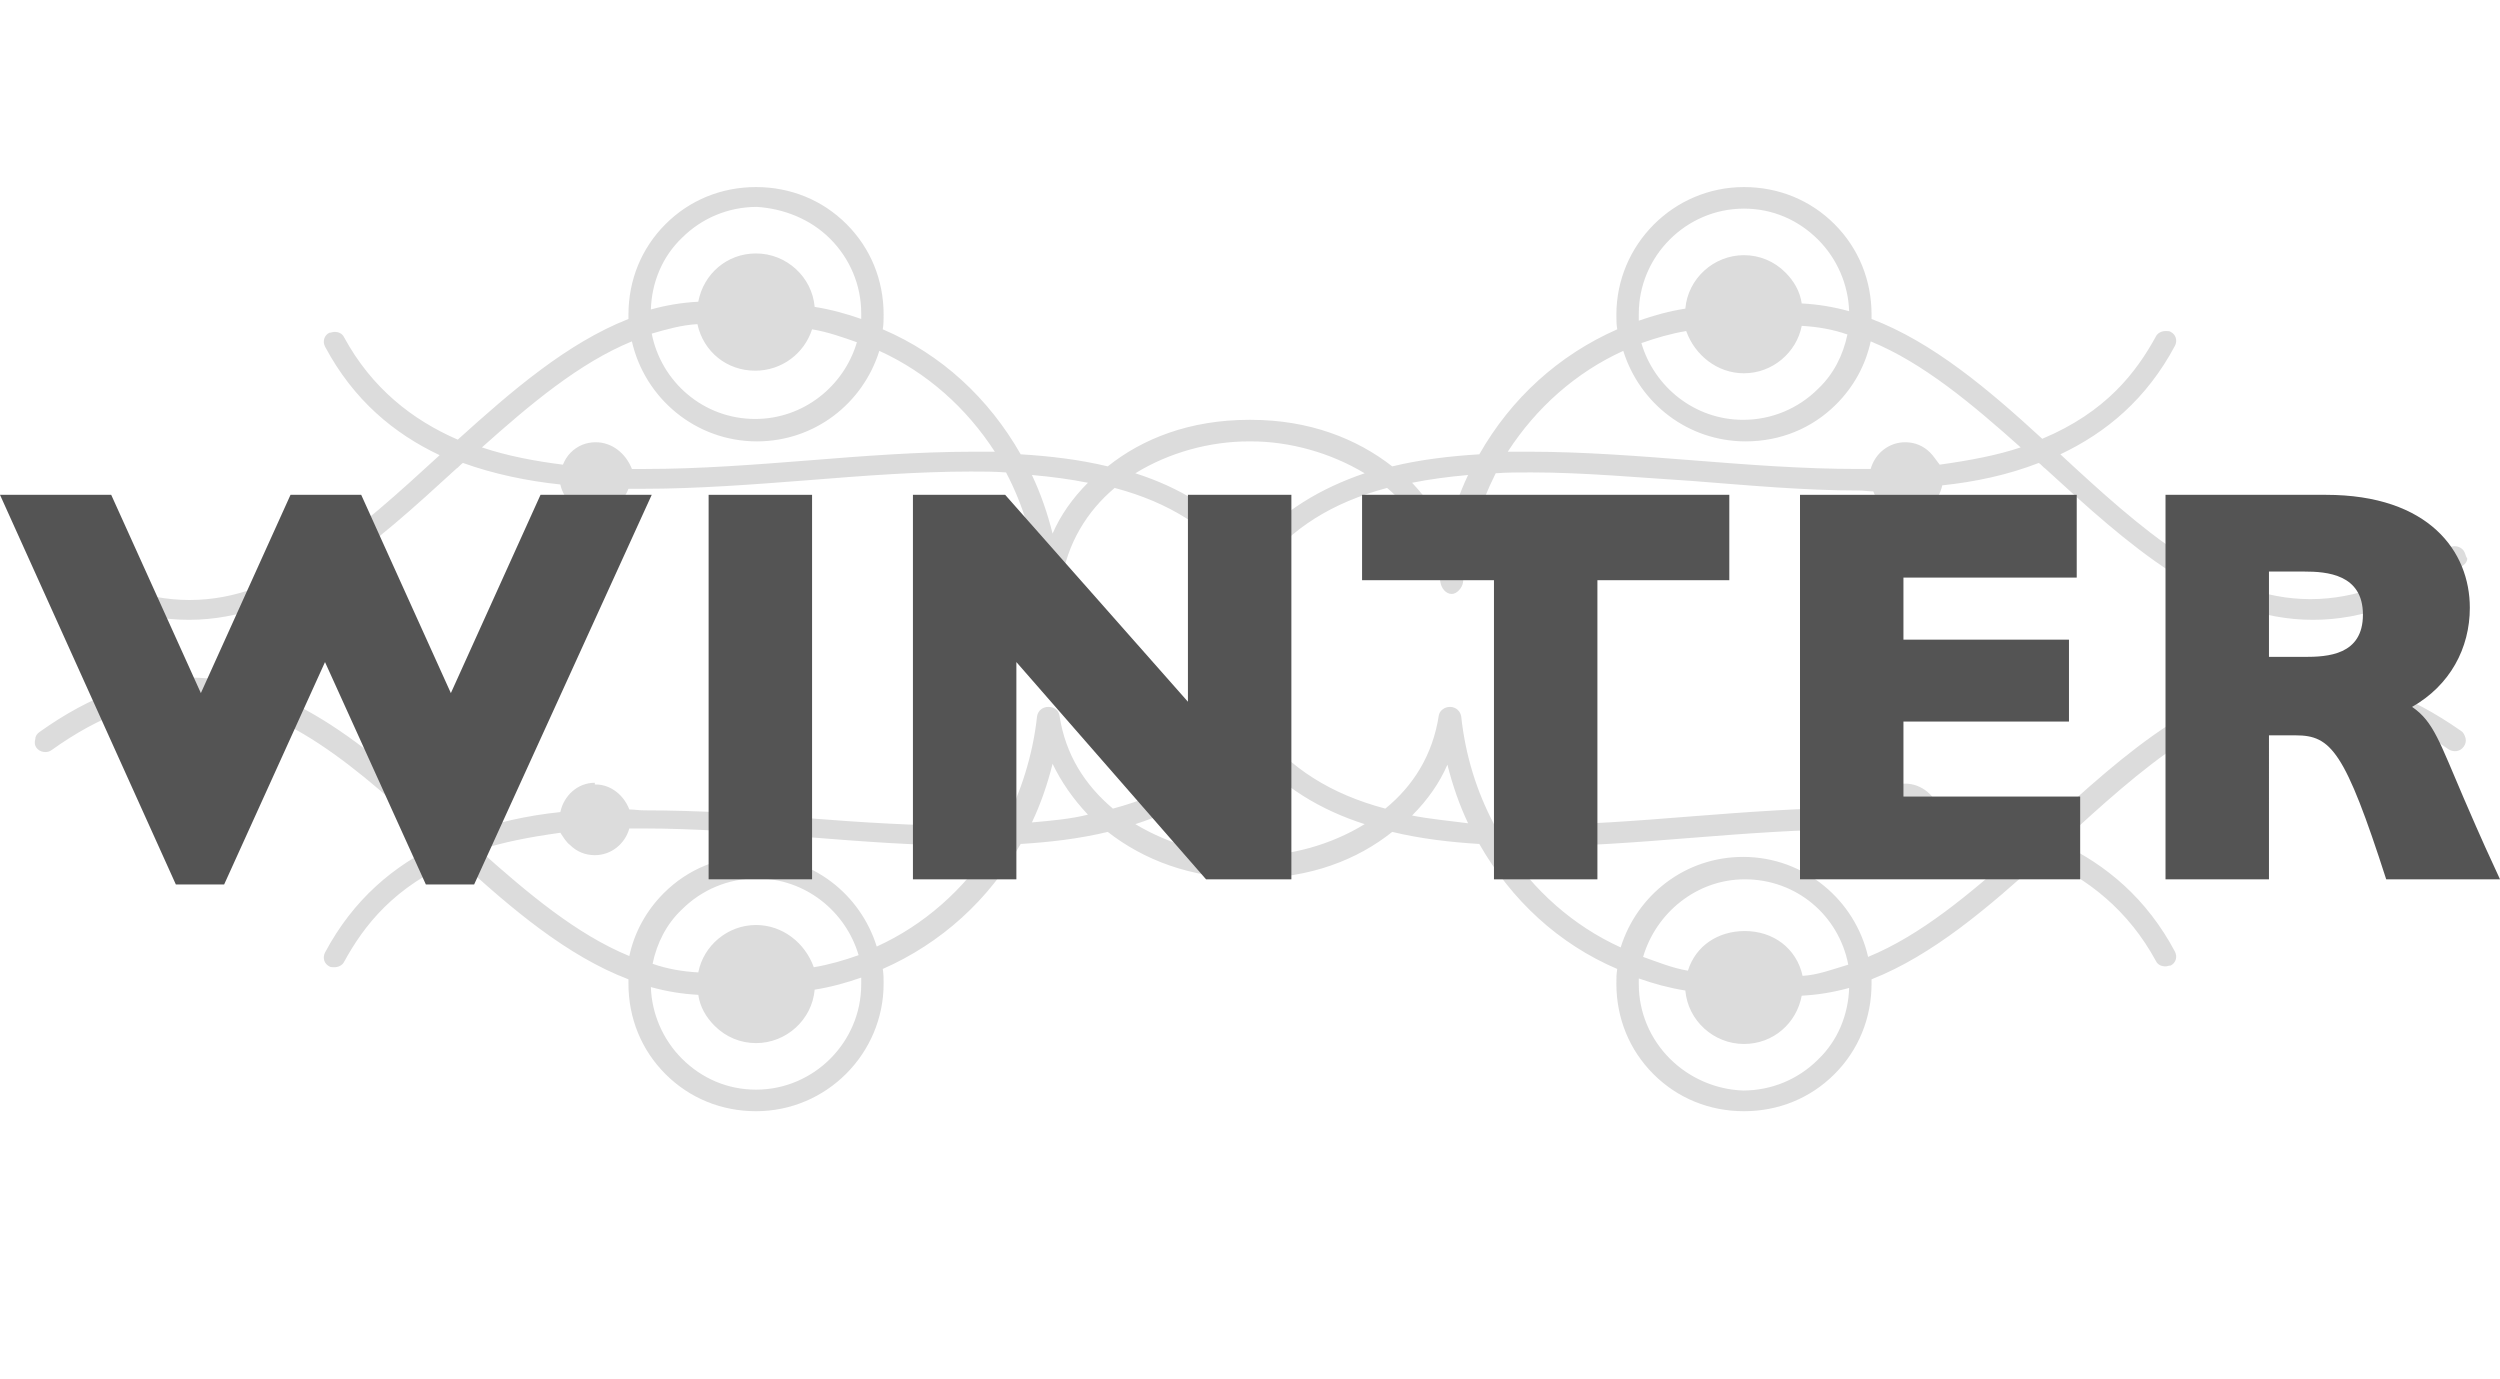 <?xml version="1.0" encoding="utf-8"?>
<!-- Generator: Adobe Illustrator 17.1.0, SVG Export Plug-In . SVG Version: 6.00 Build 0)  -->
<!DOCTYPE svg PUBLIC "-//W3C//DTD SVG 1.1//EN" "http://www.w3.org/Graphics/SVG/1.1/DTD/svg11.dtd">
<svg version="1.1" xmlns="http://www.w3.org/2000/svg" xmlns:xlink="http://www.w3.org/1999/xlink" x="0px" y="0px" width="290px"
	 height="160px" viewBox="0 0 290 160" enable-background="new 0 0 290 160" xml:space="preserve">
<g id="Layer_3">
	<path opacity="0.2" fill="#545454" d="M285.8,63.9c-0.4-0.6-1.3-0.7-1.8-0.3c-5.6,4-10.8,5.9-16,5.9c-10.6,0-19.6-8.1-29-16.8
		c5.3-2.5,10-6.4,13.3-12.6c0.3-0.6,0.1-1.3-0.5-1.6c-0.1-0.1-0.4-0.1-0.6-0.1c-0.4,0-0.9,0.2-1.1,0.6c-2.3,4.2-5.8,8.8-13.2,11.9
		c-6.2-5.7-12.7-11.2-19.8-13.9c0-0.2,0-0.4,0-0.5c0-4-1.5-7.7-4.3-10.5c-2.8-2.8-6.5-4.3-10.5-4.3c-8.2,0-14.8,6.7-14.8,14.8
		c0,0.6,0,1.1,0.1,1.7c-6.8,3-12.3,8-16,14.5c-3.3,0.2-6.8,0.6-10.1,1.4c-4.1-3.2-9.6-5.4-16.4-5.4c0,0-0.1,0-0.1,0c0,0-0.1,0-0.1,0
		c-6.9,0-12.4,2.2-16.4,5.4c-3.3-0.8-6.8-1.2-10.1-1.4c-3.7-6.5-9.2-11.6-16-14.5c0.1-0.6,0.1-1.1,0.1-1.7c0-4-1.5-7.7-4.3-10.5
		c-2.8-2.8-6.5-4.3-10.5-4.3c-4,0-7.7,1.5-10.5,4.3c-2.8,2.8-4.3,6.5-4.3,10.5c0,0.2,0,0.4,0,0.5c-7.1,2.8-13.5,8.3-19.8,14
		c-5.3-2.3-10-6-13.2-11.9c-0.2-0.4-0.6-0.6-1.1-0.6c-0.2,0-0.4,0.1-0.6,0.1c-0.6,0.3-0.8,1-0.5,1.6c3.3,6.2,8,10.1,13.3,12.6
		c-9.5,8.7-18.4,16.8-29,16.8c-5.2,0-10.4-1.9-16-5.9c-0.6-0.4-1.4-0.3-1.8,0.3C4,64.2,4,64.5,4,64.8c0.1,0.3,0.2,0.6,0.5,0.8
		c6,4.2,11.7,6.3,17.4,6.3c11.9,0,21.6-8.9,31-17.5c0.3-0.2,0.5-0.5,0.8-0.7c3.6,1.3,7.5,2.1,11.3,2.5c0.4,1.9,2.1,3.3,4,3.3h0
		c1.8,0,3.3-1.2,3.9-2.8c0.6,0,1.1,0,1.7,0c6.2,0,12.8-0.5,19.2-1c6.2-0.5,12.7-1,18.8-1c1.4,0,2.7,0,4.1,0.1
		c2,3.8,3.3,8.1,3.8,12.8c0.1,0.6,0.6,1.3,1.3,1.3h0c0.6,0,1.2-0.6,1.3-1.3c0.7-4.6,3-8.3,6.2-11c6.4,1.7,11,4.7,14.5,9.1
		c0,0.3,0.2,0.6,0.5,0.8c0.2,0.2,0.5,0.2,0.7,0.2c0,0,0.1,0,0.1,0c0,0,0.1,0,0.1,0c0.3,0,0.5-0.1,0.7-0.2c0.3-0.2,0.4-0.5,0.5-0.8
		c3.4-4.4,8.1-7.4,14.5-9.1c3.2,2.7,5.5,6.5,6.2,11c0.1,0.6,0.6,1.3,1.3,1.3h0c0,0,0,0,0,0c0.6,0,1.2-0.7,1.3-1.3
		c0.5-4.6,1.9-8.9,3.8-12.7c1.3-0.1,2.7-0.1,4.1-0.1c6.1,0,12.5,0.6,18.8,1c6.4,0.5,12.9,1.1,19.2,1.1c0,0,0,0,0,0
		c0.6,0,1.1,0.1,1.7,0.1c0.6,1.6,2.1,2.9,3.9,2.9h0.1v-0.2c2,0,3.6-1.5,4-3.4c3.8-0.4,7.6-1.2,11.2-2.6c0.3,0.2,0.5,0.5,0.8,0.7
		c9.4,8.6,19.1,17.5,31,17.5c5.8,0,11.5-2.1,17.4-6.3c0.3-0.2,0.5-0.5,0.5-0.8C286,64.5,286,64.2,285.8,63.9z M69.1,51.3
		c-1.1,0-2.1,0.4-2.9,1.2c-0.4,0.4-0.7,0.9-0.9,1.4c-3.2-0.4-6.4-1-9.4-2c5.6-5,11.3-9.8,17.4-12.3c1.5,6.6,7.4,11.6,14.5,11.6
		c6.7,0,12.3-4.4,14.2-10.5c5.5,2.5,10.1,6.6,13.4,11.7c-0.9,0-1.8,0-2.6,0c-6.2,0-12.7,0.5-18.9,1c-6.3,0.5-12.8,1-19,1
		c-0.5,0-1.1,0-1.6,0C72.6,52.6,71,51.3,69.1,51.3z M96.3,27.7c2.3,2.3,3.6,5.4,3.6,8.6c0,0.2,0,0.5,0,0.7c-1.7-0.6-3.5-1.1-5.4-1.4
		c-0.3-3.5-3.3-6.2-6.8-6.2c-3.4,0-6.1,2.4-6.7,5.6c-1.9,0.1-3.7,0.4-5.5,0.9c0.1-3.1,1.3-6.1,3.6-8.3c2.3-2.3,5.4-3.6,8.7-3.6
		C90.9,24.2,94,25.4,96.3,27.7z M87.6,43L87.6,43c3.1,0,5.7-2,6.6-4.8c1.8,0.3,3.5,0.9,5.2,1.5c-1.5,5.1-6.2,8.9-11.8,8.9
		c-6,0-10.9-4.3-12-9.9c1.7-0.5,3.5-1,5.3-1.1C81.6,40.8,84.3,43,87.6,43z M126.2,56c-1.8,1.8-3.2,3.8-4.1,5.9
		c-0.6-2.4-1.4-4.7-2.4-6.8C122,55.3,124.2,55.6,126.2,56z M145,63.6c-3.6-4.4-8.3-7.1-13.3-8.7c3.9-2.4,8.6-3.7,13.2-3.7
		c0,0,0.1,0,0.1,0c0,0,0.1,0,0.1,0c4.5,0,9.2,1.3,13.2,3.7C153.3,56.6,148.6,59.3,145,63.6z M170.3,55.1c-1,2.1-1.8,4.4-2.4,6.8
		c-1-2.1-2.4-4.1-4.1-5.9C165.8,55.6,168,55.3,170.3,55.1z M223.9,52.5c-0.8-0.8-1.8-1.2-2.9-1.2c-1.9,0-3.5,1.3-4,3.1
		c-0.5,0-1.1,0-1.6,0c-6.2,0-12.7-0.5-19-1c-6.3-0.5-12.8-1-18.9-1c-0.9,0-1.7,0-2.6,0c3.3-5.1,7.9-9.2,13.4-11.7
		c1.9,6.1,7.5,10.5,14.2,10.5c4,0,7.7-1.5,10.5-4.3c2-2,3.4-4.5,4-7.3c6.1,2.5,11.8,7.3,17.4,12.3c-2.7,0.9-5.8,1.5-9.4,2
		C224.6,53.4,224.3,52.9,223.9,52.5z M190.1,36.4c0-6.7,5.5-12.2,12.2-12.2c3.3,0,6.3,1.3,8.6,3.6c2.2,2.2,3.5,5.2,3.6,8.3
		c-1.8-0.5-3.6-0.8-5.5-0.9c-0.2-1.4-0.9-2.6-1.9-3.6c-1.3-1.3-3-2-4.8-2c-3.5,0-6.5,2.7-6.8,6.2c-1.9,0.3-3.7,0.8-5.4,1.4
		C190.1,36.9,190.1,36.6,190.1,36.4z M202.3,43.3C202.3,43.3,202.3,43.3,202.3,43.3c3.3,0,6.1-2.4,6.7-5.5c1.8,0.1,3.6,0.4,5.3,1
		c-0.5,2.4-1.6,4.6-3.4,6.3c-2.3,2.3-5.4,3.6-8.7,3.6c-5.6,0-10.3-3.8-11.8-8.9c1.7-0.6,3.4-1.1,5.2-1.4
		C196.6,41.2,199.2,43.3,202.3,43.3z"/>
	<path opacity="0.2" fill="#545454" d="M4.2,86.7c0.4,0.6,1.3,0.7,1.8,0.3c5.6-4,10.8-5.9,16-5.9c10.6,0,19.6,8.1,29,16.8
		c-5.3,2.5-10,6.4-13.3,12.6c-0.3,0.6-0.1,1.3,0.5,1.6c0.1,0.1,0.4,0.1,0.6,0.1c0.4,0,0.9-0.2,1.1-0.6c2.3-4.2,5.8-8.8,13.2-11.9
		c6.2,5.7,12.7,11.2,19.8,13.9c0,0.2,0,0.4,0,0.5c0,4,1.5,7.7,4.3,10.5c2.8,2.8,6.5,4.3,10.5,4.3c8.2,0,14.8-6.7,14.8-14.8
		c0-0.6,0-1.1-0.1-1.7c6.8-3,12.3-8,16-14.5c3.3-0.2,6.8-0.6,10.1-1.4c4.1,3.2,9.6,5.4,16.4,5.4c0,0,0.1,0,0.1,0c0,0,0.1,0,0.1,0
		c6.9,0,12.4-2.2,16.4-5.4c3.3,0.8,6.8,1.2,10.1,1.4c3.7,6.5,9.2,11.6,16,14.5c-0.1,0.6-0.1,1.1-0.1,1.7c0,4,1.5,7.7,4.3,10.5
		c2.8,2.8,6.5,4.3,10.5,4.3c4,0,7.7-1.5,10.5-4.3c2.8-2.8,4.3-6.5,4.3-10.5c0-0.2,0-0.4,0-0.5c7.1-2.8,13.5-8.3,19.8-14
		c5.3,2.3,10,6,13.2,11.9c0.2,0.4,0.6,0.6,1.1,0.6c0.2,0,0.4-0.1,0.6-0.1c0.6-0.3,0.8-1,0.5-1.6c-3.3-6.2-8-10.1-13.3-12.6
		c9.5-8.7,18.4-16.8,29-16.8c5.2,0,10.4,1.9,16,5.9c0.6,0.4,1.4,0.3,1.8-0.3c0.2-0.3,0.3-0.6,0.2-1c-0.1-0.3-0.2-0.6-0.5-0.8
		c-6-4.2-11.7-6.3-17.4-6.3c-11.9,0-21.6,8.9-31,17.5c-0.3,0.2-0.5,0.5-0.8,0.7c-3.6-1.3-7.5-2.1-11.3-2.5c-0.4-1.9-2.1-3.3-4-3.3h0
		c-1.8,0-3.3,1.2-3.9,2.8c-0.6,0-1.1,0-1.7,0c-6.2,0-12.8,0.5-19.2,1c-6.2,0.5-12.7,1-18.8,1c-1.4,0-2.7,0-4.1-0.1
		c-2-3.8-3.3-7.9-3.8-12.5c-0.1-0.6-0.6-1.1-1.3-1.1h0c-0.6,0-1.2,0.4-1.3,1c-0.7,4.6-3,8.2-6.2,10.8c-6.4-1.7-11-4.7-14.5-9.1
		c0-0.3-0.2-0.6-0.5-0.8c-0.2-0.2-0.5-0.2-0.7-0.2c0,0-0.1,0-0.1,0c0,0-0.1,0-0.1,0c-0.3,0-0.5,0.1-0.7,0.2
		c-0.3,0.2-0.4,0.5-0.5,0.8c-3.4,4.4-8.1,7.4-14.5,9.1c-3.2-2.7-5.5-6.2-6.2-10.8c-0.1-0.6-0.6-1-1.3-1h0c0,0,0,0,0,0
		c-0.6,0-1.2,0.4-1.3,1.1c-0.5,4.6-1.9,8.8-3.8,12.6c-1.3,0.1-2.7,0.1-4.1,0.1c-6.1,0-12.5-0.4-18.8-0.9C87.5,94.4,80.9,94,74.7,94
		c0,0,0,0,0,0c-0.6,0-1.1-0.1-1.7-0.1c-0.6-1.6-2.1-2.9-3.9-2.9H69v-0.2c-2,0-3.6,1.5-4,3.4c-3.8,0.4-7.6,1.2-11.2,2.6
		c-0.3-0.2-0.5-0.5-0.8-0.7c-9.4-8.6-19.1-17.5-31-17.5c-5.8,0-11.5,2.1-17.4,6.3c-0.3,0.2-0.5,0.5-0.5,0.8C4,86.1,4,86.4,4.2,86.7z
		 M220.9,99.3c1.1,0,2.1-0.4,2.9-1.2c0.4-0.4,0.7-0.9,0.9-1.4c3.2,0.4,6.4,1,9.4,2c-5.6,5-11.3,9.8-17.4,12.3
		c-1.5-6.6-7.4-11.6-14.5-11.6c-6.7,0-12.3,4.4-14.2,10.5c-5.5-2.5-10.1-6.6-13.4-11.7c0.9,0,1.8,0,2.6,0c6.2,0,12.7-0.5,18.9-1
		c6.3-0.5,12.8-1,19-1c0.5,0,1.1,0,1.6,0C217.4,98,219,99.3,220.9,99.3z M193.7,122.8c-2.3-2.3-3.6-5.4-3.6-8.6c0-0.2,0-0.5,0-0.7
		c1.7,0.6,3.5,1.1,5.4,1.4c0.3,3.5,3.3,6.2,6.8,6.2c3.4,0,6.1-2.4,6.7-5.6c1.9-0.1,3.7-0.4,5.5-0.9c-0.1,3.1-1.3,6.1-3.6,8.3
		c-2.3,2.3-5.4,3.6-8.7,3.6C199.1,126.4,196,125.1,193.7,122.8z M202.4,108L202.4,108c-3.1,0-5.7,1.7-6.6,4.6
		c-1.8-0.3-3.5-1-5.2-1.6c1.5-5.1,6.2-9,11.8-9c6,0,10.9,4.2,12,9.9c-1.7,0.5-3.5,1.2-5.3,1.3C208.4,110,205.7,108,202.4,108z
		 M163.8,94.6c1.8-1.8,3.2-3.8,4.1-5.9c0.6,2.4,1.4,4.7,2.4,6.8C168,95.2,165.8,95,163.8,94.6z M145,86.9c3.6,4.4,8.3,7.1,13.3,8.7
		c-3.9,2.4-8.6,3.7-13.2,3.7c0,0-0.1,0-0.1,0c0,0-0.1,0-0.1,0c-4.5,0-9.2-1.3-13.2-3.7C136.7,94,141.4,91.3,145,86.9z M119.7,95.4
		c1-2.1,1.8-4.4,2.4-6.8c1,2.1,2.4,4.1,4.1,5.9C124.2,95,122,95.2,119.7,95.4z M66.1,98c0.8,0.8,1.8,1.2,2.9,1.2
		c1.9,0,3.5-1.3,4-3.1c0.5,0,1.1,0,1.6,0c6.2,0,12.7,0.5,19,1c6.3,0.5,12.8,1,18.9,1c0.9,0,1.7,0,2.6,0c-3.3,5.1-7.9,9.2-13.4,11.7
		c-1.9-6.1-7.5-10.5-14.2-10.5c-4,0-7.7,1.5-10.5,4.3c-2,2-3.4,4.5-4,7.3c-6.1-2.5-11.8-7.3-17.4-12.3c2.7-0.9,5.8-1.5,9.4-2
		C65.4,97.2,65.7,97.7,66.1,98z M99.9,114.2c0,6.7-5.5,12.2-12.2,12.2c-3.3,0-6.3-1.3-8.6-3.6c-2.2-2.2-3.5-5.2-3.6-8.3
		c1.8,0.5,3.6,0.8,5.5,0.9c0.2,1.4,0.9,2.6,1.9,3.6c1.3,1.3,3,2,4.8,2c3.5,0,6.5-2.7,6.8-6.2c1.9-0.3,3.7-0.8,5.4-1.4
		C99.9,113.7,99.9,113.9,99.9,114.2z M87.7,107.3C87.7,107.3,87.7,107.3,87.7,107.3c-3.3,0-6.1,2.4-6.7,5.5c-1.8-0.1-3.6-0.4-5.3-1
		c0.5-2.4,1.6-4.6,3.4-6.3c2.3-2.3,5.4-3.6,8.7-3.6c5.6,0,10.3,3.8,11.8,8.9c-1.7,0.6-3.4,1.1-5.2,1.4
		C93.4,109.4,90.8,107.3,87.7,107.3z"/>
</g>
<g id="Layer_4">
	<g>
		<path fill="#545454" d="M41.9,57.4l10.4,23l10.4-23h12.9L55,102.6h-5.6L37.7,76.8L26,102.6h-5.6L0,57.4h12.9l10.4,23l10.4-23H41.9
			z"/>
		<path fill="#545454" d="M94.2,102h-12V57.4h12V102z"/>
		<path fill="#545454" d="M149.8,102h-9.9l-22-25.2V102h-12V57.4h10.7l21.2,24v-24h12V102z"/>
		<path fill="#545454" d="M200.6,67.3h-15.3V102h-12V67.3H158v-9.9h42.6V67.3z"/>
		<path fill="#545454" d="M241.3,102h-32.5V57.4h32.1V67h-20.1v7.2H240v9.5h-19.2v8.7h20.5V102z"/>
		<path fill="#545454" d="M269.8,57.4c12,0,16.7,6.6,16.7,13.1c0,4.7-2.3,9-6.7,11.5c2.5,1.7,3.2,4.1,6,10.6c2.2,5.1,3,6.8,4.2,9.4
			h-13.2c-4.8-14.9-6.4-16.7-10.5-16.7h-3.1V102h-12V57.4H269.8z M263.2,66.4v9.8h4.1c2.7,0,6.8-0.2,6.8-4.9c0-4.7-4.2-5-6.8-5
			H263.2z"/>
	</g>
</g>
</svg>

